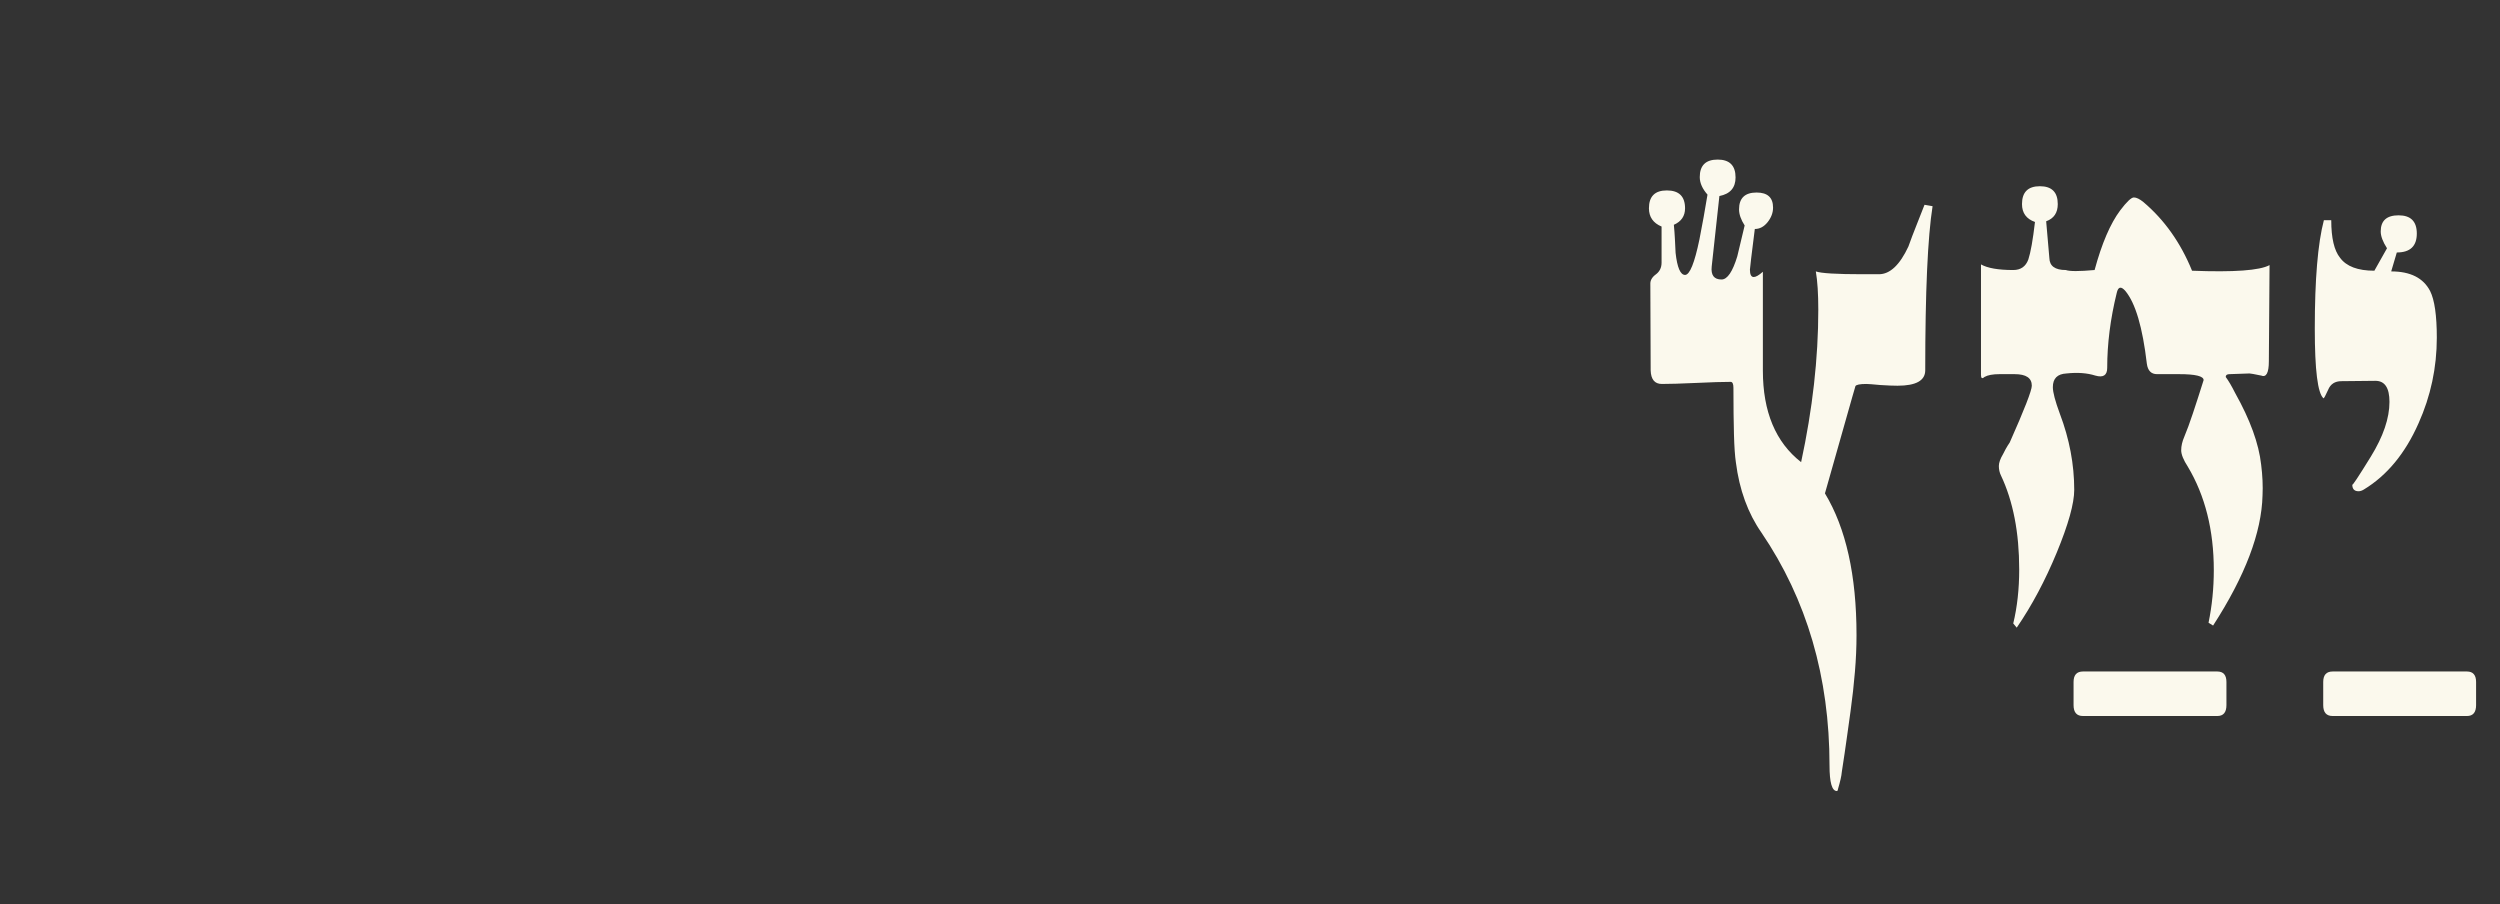 <?xml version="1.0" encoding="UTF-8" standalone="no"?>
<svg width="94px" height="34px" viewBox="0 0 94 34" version="1.1" xmlns="http://www.w3.org/2000/svg" xmlns:xlink="http://www.w3.org/1999/xlink">
    <rect x="0" y="0" width="94" height="34" fill="#333333" stroke="none"/>
    <!-- Generator: Sketch 49.1 (51147) - http://www.bohemiancoding.com/sketch -->
    <title>img/indexclose/chp4-normal</title>
    <desc>Created with Sketch.</desc>
    <defs></defs>
    <g id="img/indexclose/chp4-normal" stroke="none" stroke-width="1" fill="none" fill-rule="evenodd">
        <path d="M91.624,12.697 C91.624,13.822 91.395,14.894 90.938,15.914 C90.437,17.048 89.751,17.878 88.882,18.405 C88.811,18.449 88.745,18.471 88.684,18.471 C88.525,18.471 88.446,18.388 88.446,18.221 C88.446,18.274 88.679,17.922 89.145,17.166 C89.61,16.41 89.844,15.725 89.844,15.11 C89.844,14.582 89.668,14.319 89.316,14.319 L88.038,14.332 C87.792,14.332 87.624,14.442 87.536,14.661 C87.44,14.872 87.383,14.978 87.365,14.978 C87.145,14.793 87.036,13.919 87.036,12.354 C87.036,10.509 87.149,9.151 87.378,8.28 L87.655,8.28 C87.655,8.948 87.765,9.419 87.985,9.691 C88.222,10.016 88.653,10.179 89.276,10.179 L89.751,9.335 C89.593,9.089 89.515,8.878 89.515,8.702 C89.515,8.298 89.738,8.096 90.187,8.096 C90.644,8.096 90.872,8.324 90.872,8.781 C90.872,9.256 90.622,9.493 90.12,9.493 L89.909,10.205 C90.63,10.205 91.118,10.451 91.373,10.944 C91.54,11.278 91.624,11.862 91.624,12.697 Z M87.708,26.922 C87.471,26.922 87.353,26.786 87.353,26.513 L87.353,25.643 C87.353,25.38 87.471,25.248 87.708,25.248 L92.757,25.248 C92.985,25.248 93.101,25.38 93.101,25.643 L93.101,26.513 C93.101,26.786 92.985,26.922 92.757,26.922 L87.708,26.922 Z M85.309,13.58 C85.309,14.02 85.212,14.2 85.019,14.121 C84.764,14.068 84.618,14.042 84.583,14.042 L83.832,14.068 C83.735,14.068 83.687,14.103 83.687,14.174 C83.792,14.314 83.911,14.516 84.043,14.78 C84.605,15.782 84.931,16.678 85.019,17.469 C85.045,17.672 85.062,17.872 85.071,18.069 C85.08,18.267 85.08,18.454 85.071,18.63 C85.036,20.027 84.417,21.657 83.212,23.521 L83.041,23.415 C83.173,22.774 83.239,22.114 83.239,21.438 C83.239,19.935 82.913,18.638 82.263,17.549 C82.097,17.294 82.013,17.087 82.013,16.929 C82.013,16.771 82.052,16.599 82.132,16.415 C82.228,16.186 82.336,15.894 82.454,15.538 C82.573,15.182 82.707,14.767 82.856,14.292 C82.856,14.143 82.549,14.068 81.934,14.068 L81.103,14.068 C80.884,14.068 80.756,13.936 80.721,13.673 C80.562,12.31 80.294,11.401 79.917,10.944 C79.749,10.75 79.64,10.777 79.587,11.023 C79.35,11.989 79.231,12.926 79.231,13.831 C79.231,14.112 79.081,14.209 78.782,14.121 C78.476,14.024 78.114,13.998 77.702,14.042 C77.358,14.059 77.187,14.231 77.187,14.556 C77.187,14.749 77.275,15.083 77.451,15.558 C77.811,16.507 77.991,17.461 77.991,18.419 C77.991,18.928 77.772,19.715 77.333,20.779 C76.901,21.824 76.401,22.765 75.829,23.6 L75.698,23.442 C75.847,22.826 75.922,22.15 75.922,21.411 C75.922,20.023 75.693,18.845 75.236,17.878 C75.184,17.773 75.157,17.654 75.157,17.522 C75.157,17.399 75.21,17.25 75.315,17.074 C75.386,16.933 75.442,16.828 75.487,16.758 C75.53,16.687 75.558,16.648 75.565,16.639 C76.12,15.391 76.396,14.679 76.396,14.503 C76.396,14.213 76.181,14.068 75.751,14.068 L75.184,14.068 C74.929,14.068 74.739,14.103 74.616,14.174 C74.528,14.253 74.485,14.226 74.485,14.094 L74.485,9.942 C74.731,10.082 75.136,10.153 75.698,10.153 C75.979,10.153 76.168,10.021 76.265,9.757 C76.353,9.493 76.436,9.023 76.515,8.346 C76.19,8.232 76.027,8.008 76.027,7.674 C76.027,7.226 76.251,7.002 76.7,7.002 C77.147,7.002 77.372,7.226 77.372,7.674 C77.372,7.999 77.228,8.215 76.936,8.32 L77.056,9.704 C77.064,10.003 77.27,10.153 77.675,10.153 C77.815,10.205 78.177,10.205 78.757,10.153 C79.028,9.151 79.35,8.404 79.719,7.911 C79.965,7.586 80.136,7.424 80.233,7.424 C80.329,7.424 80.448,7.481 80.589,7.595 C81.38,8.263 81.991,9.124 82.421,10.179 C83.995,10.24 84.966,10.17 85.335,9.968 L85.309,13.58 Z M78.321,26.922 C78.084,26.922 77.966,26.786 77.966,26.513 L77.966,25.643 C77.966,25.38 78.084,25.248 78.321,25.248 L83.37,25.248 C83.599,25.248 83.714,25.38 83.714,25.643 L83.714,26.513 C83.714,26.786 83.599,26.922 83.37,26.922 L78.321,26.922 Z M72.665,7.753 C72.481,8.913 72.389,10.97 72.389,13.923 C72.389,14.31 72.042,14.503 71.347,14.503 C71.276,14.503 71.187,14.501 71.077,14.497 C70.967,14.492 70.842,14.486 70.701,14.477 C70.42,14.45 70.244,14.437 70.174,14.437 C69.937,14.437 69.8,14.464 69.765,14.516 C69.765,14.525 69.726,14.661 69.646,14.925 L68.618,18.551 C69.409,19.86 69.805,21.635 69.805,23.877 C69.805,24.325 69.785,24.786 69.745,25.261 C69.706,25.736 69.651,26.228 69.581,26.738 C69.546,26.992 69.501,27.311 69.448,27.693 C69.395,28.076 69.33,28.522 69.251,29.031 C69.242,29.163 69.194,29.379 69.106,29.677 C69.106,29.713 69.093,29.735 69.066,29.743 C68.882,29.743 68.79,29.423 68.79,28.781 C68.79,25.459 67.937,22.541 66.231,20.027 C65.722,19.298 65.401,18.419 65.27,17.39 C65.234,17.153 65.21,16.801 65.197,16.336 C65.184,15.87 65.177,15.285 65.177,14.582 C65.177,14.433 65.142,14.358 65.071,14.358 C64.772,14.358 64.343,14.371 63.78,14.398 C63.208,14.424 62.778,14.437 62.487,14.437 C62.216,14.437 62.075,14.266 62.065,13.923 L62.053,10.693 C62.044,10.552 62.11,10.429 62.251,10.324 C62.399,10.218 62.475,10.069 62.475,9.876 L62.475,8.518 C62.158,8.386 62,8.157 62,7.832 C62,7.384 62.224,7.16 62.673,7.16 C63.13,7.16 63.358,7.384 63.358,7.832 C63.358,8.122 63.218,8.329 62.937,8.452 C62.954,8.628 62.967,8.803 62.976,8.979 L63.002,9.507 C63.063,10.06 63.183,10.337 63.358,10.337 C63.534,10.337 63.714,9.893 63.898,9.006 L64.057,8.162 C64.109,7.881 64.157,7.599 64.202,7.318 C64.009,7.098 63.911,6.879 63.911,6.659 C63.911,6.219 64.136,6 64.584,6 C65.032,6 65.257,6.224 65.257,6.672 C65.257,7.059 65.054,7.292 64.649,7.371 L64.36,10.021 C64.325,10.346 64.448,10.509 64.729,10.509 C64.948,10.509 65.146,10.218 65.322,9.638 L65.599,8.478 C65.458,8.259 65.388,8.056 65.388,7.872 C65.388,7.45 65.608,7.239 66.048,7.239 C66.46,7.239 66.667,7.428 66.667,7.806 C66.667,7.999 66.599,8.181 66.463,8.353 C66.326,8.524 66.166,8.61 65.981,8.61 C65.92,9.093 65.874,9.463 65.843,9.718 C65.812,9.972 65.797,10.113 65.797,10.139 C65.797,10.324 65.845,10.416 65.942,10.416 C66.02,10.416 66.136,10.35 66.284,10.218 L66.284,13.936 C66.284,15.483 66.764,16.63 67.722,17.377 C68.152,15.382 68.368,13.47 68.368,11.642 C68.368,11.045 68.337,10.566 68.275,10.205 C68.469,10.276 69.054,10.311 70.028,10.311 L70.648,10.311 C71.062,10.311 71.431,9.964 71.756,9.269 C71.791,9.164 71.839,9.032 71.901,8.874 C71.954,8.742 72.017,8.579 72.092,8.386 C72.167,8.193 72.257,7.964 72.362,7.7 L72.665,7.753 Z" id="Fill-7" fill="#FBF9ED"></path>
    </g>
</svg>